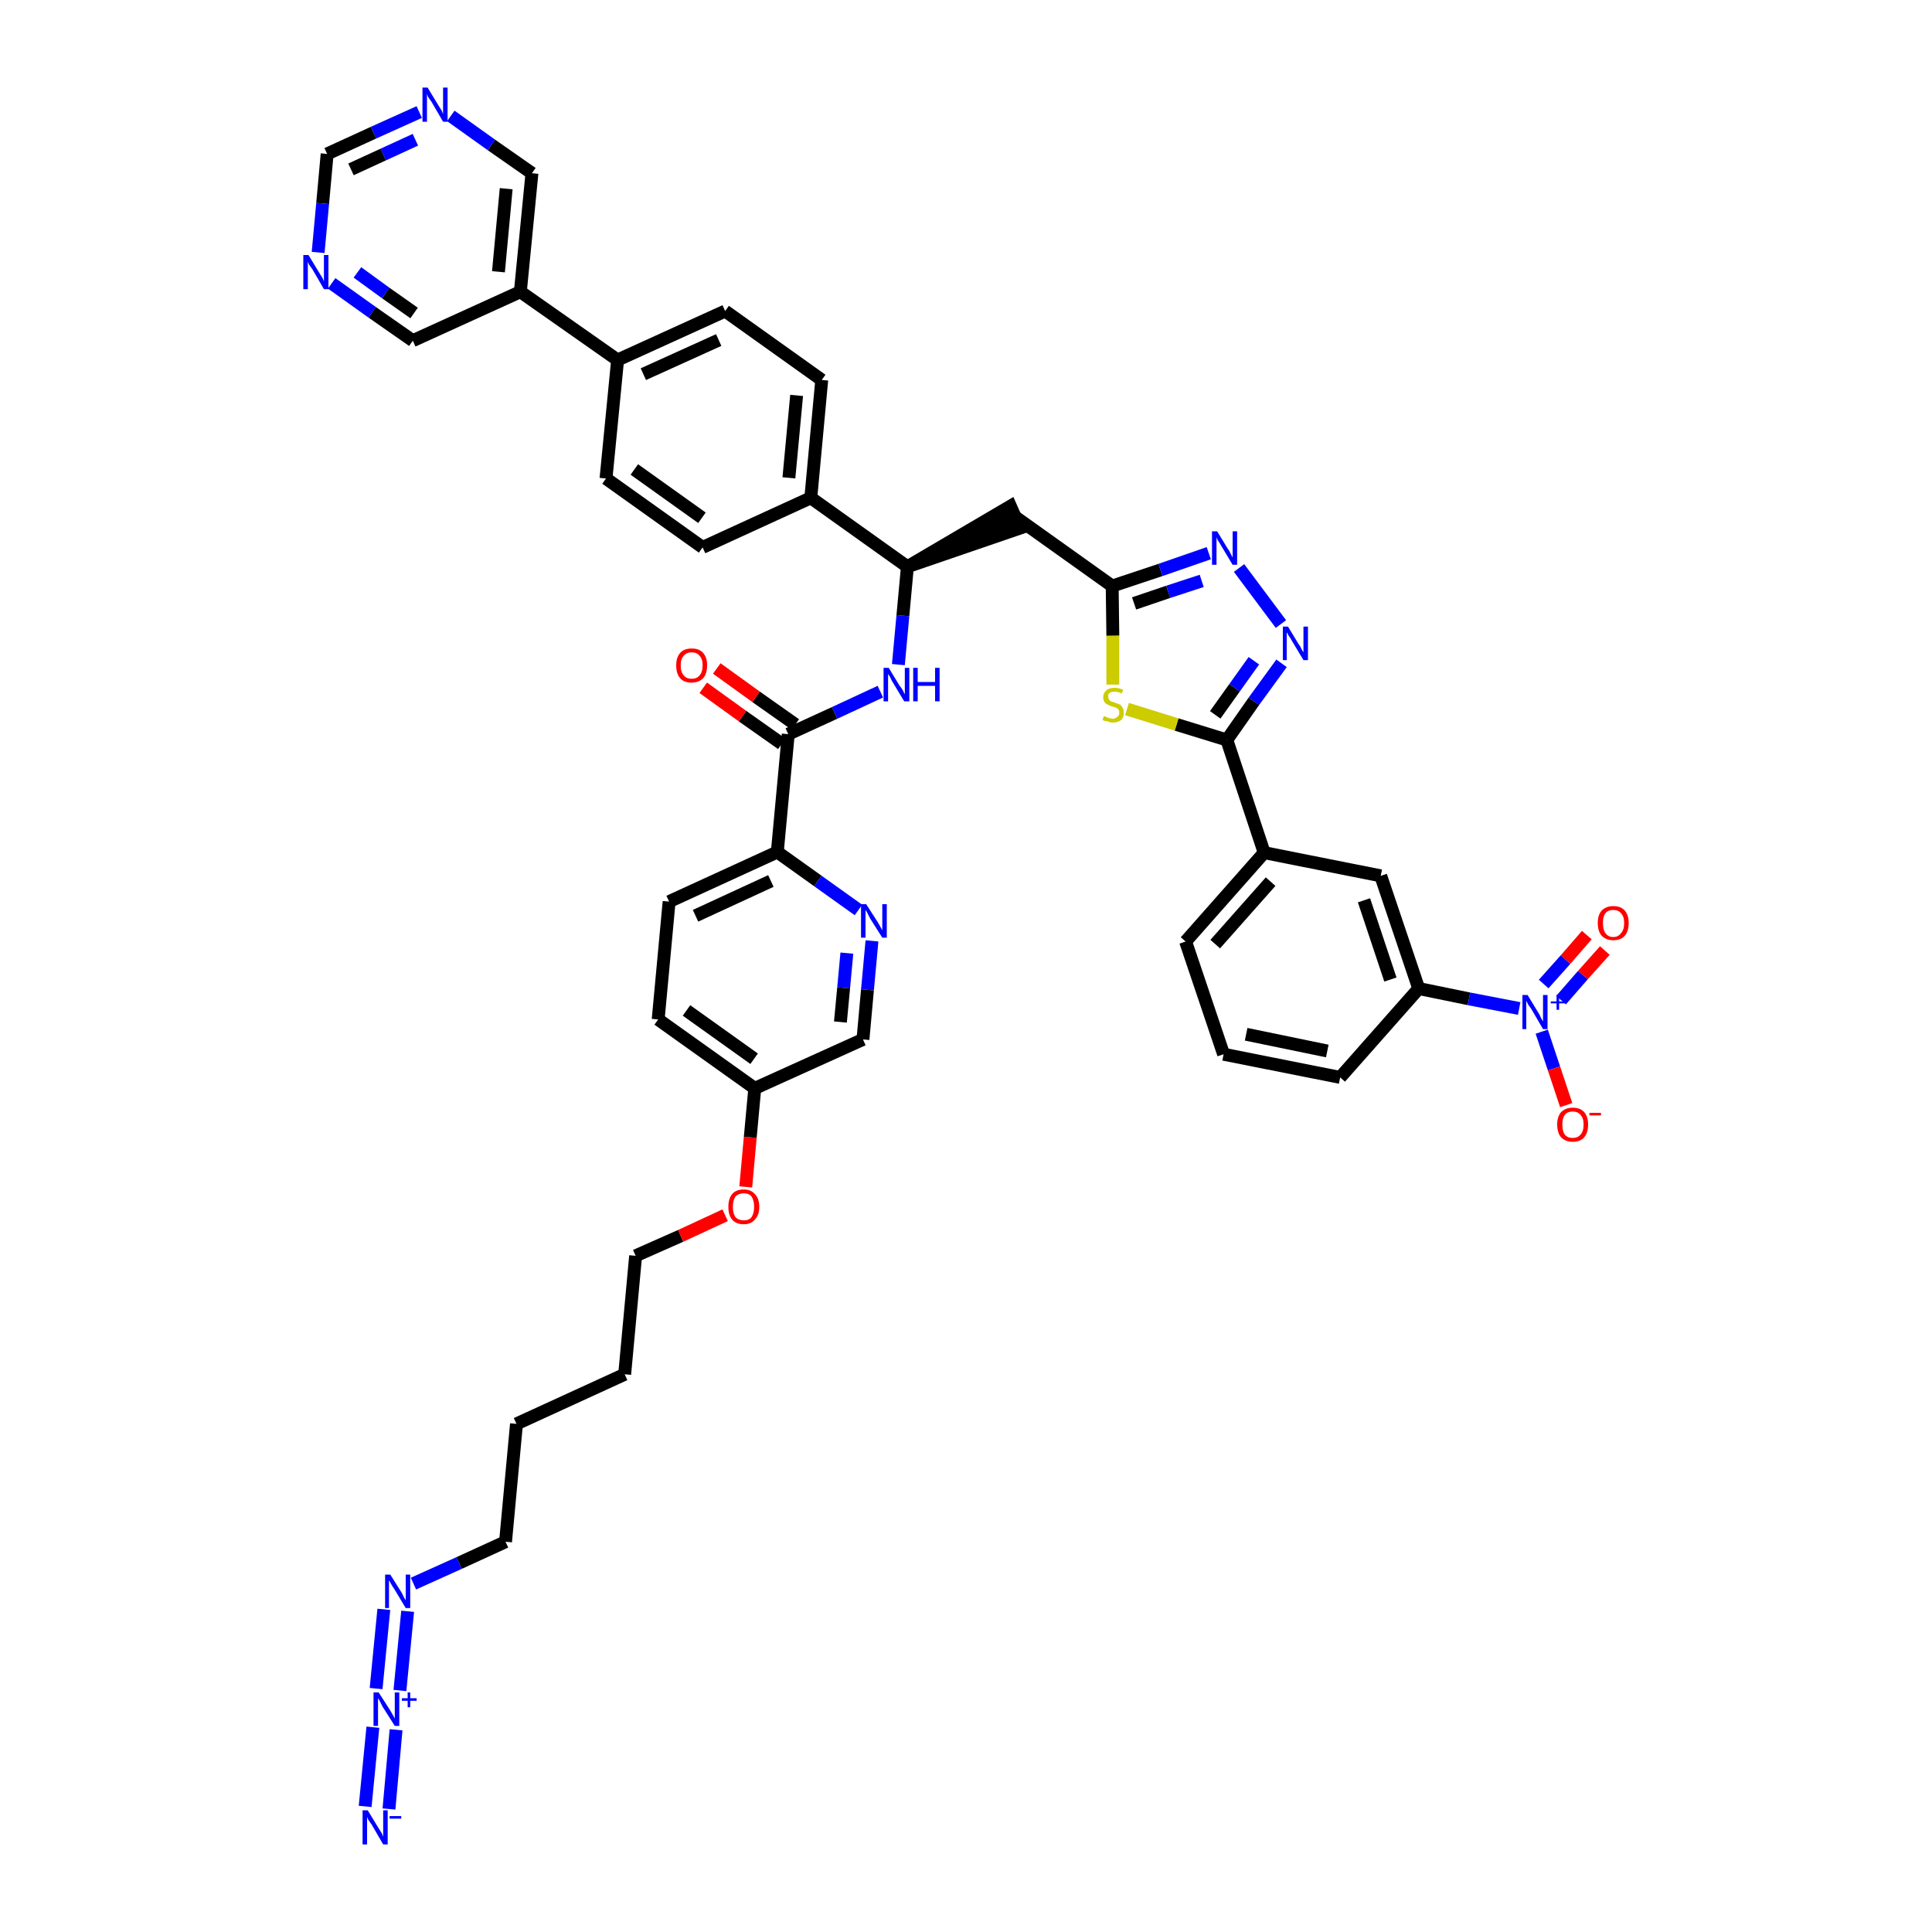 <?xml version='1.0' encoding='iso-8859-1'?>
<svg version='1.1' baseProfile='full'
              xmlns='http://www.w3.org/2000/svg'
                      xmlns:rdkit='http://www.rdkit.org/xml'
                      xmlns:xlink='http://www.w3.org/1999/xlink'
                  xml:space='preserve'
width='300px' height='300px' viewBox='0 0 300 300'>
<!-- END OF HEADER -->
<path class='bond-0 atom-0 atom-1' d='M 60.4,280.9 L 61.5,268.6' style='fill:none;fill-rule:evenodd;stroke:#0000FF;stroke-width:2.0px;stroke-linecap:butt;stroke-linejoin:miter;stroke-opacity:1' />
<path class='bond-0 atom-0 atom-1' d='M 56.7,280.5 L 57.9,268.2' style='fill:none;fill-rule:evenodd;stroke:#0000FF;stroke-width:2.0px;stroke-linecap:butt;stroke-linejoin:miter;stroke-opacity:1' />
<path class='bond-1 atom-1 atom-2' d='M 62.1,262.5 L 63.3,250.2' style='fill:none;fill-rule:evenodd;stroke:#0000FF;stroke-width:2.0px;stroke-linecap:butt;stroke-linejoin:miter;stroke-opacity:1' />
<path class='bond-1 atom-1 atom-2' d='M 58.4,262.2 L 59.6,249.9' style='fill:none;fill-rule:evenodd;stroke:#0000FF;stroke-width:2.0px;stroke-linecap:butt;stroke-linejoin:miter;stroke-opacity:1' />
<path class='bond-2 atom-2 atom-3' d='M 64.2,245.9 L 71.3,242.7' style='fill:none;fill-rule:evenodd;stroke:#0000FF;stroke-width:2.0px;stroke-linecap:butt;stroke-linejoin:miter;stroke-opacity:1' />
<path class='bond-2 atom-2 atom-3' d='M 71.3,242.7 L 78.5,239.4' style='fill:none;fill-rule:evenodd;stroke:#000000;stroke-width:2.0px;stroke-linecap:butt;stroke-linejoin:miter;stroke-opacity:1' />
<path class='bond-3 atom-3 atom-4' d='M 78.5,239.4 L 80.2,221.1' style='fill:none;fill-rule:evenodd;stroke:#000000;stroke-width:2.0px;stroke-linecap:butt;stroke-linejoin:miter;stroke-opacity:1' />
<path class='bond-4 atom-4 atom-5' d='M 80.2,221.1 L 97.0,213.4' style='fill:none;fill-rule:evenodd;stroke:#000000;stroke-width:2.0px;stroke-linecap:butt;stroke-linejoin:miter;stroke-opacity:1' />
<path class='bond-5 atom-5 atom-6' d='M 97.0,213.4 L 98.7,195.0' style='fill:none;fill-rule:evenodd;stroke:#000000;stroke-width:2.0px;stroke-linecap:butt;stroke-linejoin:miter;stroke-opacity:1' />
<path class='bond-6 atom-6 atom-7' d='M 98.7,195.0 L 105.7,191.9' style='fill:none;fill-rule:evenodd;stroke:#000000;stroke-width:2.0px;stroke-linecap:butt;stroke-linejoin:miter;stroke-opacity:1' />
<path class='bond-6 atom-6 atom-7' d='M 105.7,191.9 L 112.6,188.7' style='fill:none;fill-rule:evenodd;stroke:#FF0000;stroke-width:2.0px;stroke-linecap:butt;stroke-linejoin:miter;stroke-opacity:1' />
<path class='bond-7 atom-7 atom-8' d='M 115.8,184.3 L 116.5,176.6' style='fill:none;fill-rule:evenodd;stroke:#FF0000;stroke-width:2.0px;stroke-linecap:butt;stroke-linejoin:miter;stroke-opacity:1' />
<path class='bond-7 atom-7 atom-8' d='M 116.5,176.6 L 117.2,169.0' style='fill:none;fill-rule:evenodd;stroke:#000000;stroke-width:2.0px;stroke-linecap:butt;stroke-linejoin:miter;stroke-opacity:1' />
<path class='bond-8 atom-8 atom-9' d='M 117.2,169.0 L 102.2,158.3' style='fill:none;fill-rule:evenodd;stroke:#000000;stroke-width:2.0px;stroke-linecap:butt;stroke-linejoin:miter;stroke-opacity:1' />
<path class='bond-8 atom-8 atom-9' d='M 117.1,164.4 L 106.6,156.9' style='fill:none;fill-rule:evenodd;stroke:#000000;stroke-width:2.0px;stroke-linecap:butt;stroke-linejoin:miter;stroke-opacity:1' />
<path class='bond-44 atom-44 atom-8' d='M 134.0,161.4 L 117.2,169.0' style='fill:none;fill-rule:evenodd;stroke:#000000;stroke-width:2.0px;stroke-linecap:butt;stroke-linejoin:miter;stroke-opacity:1' />
<path class='bond-9 atom-9 atom-10' d='M 102.2,158.3 L 103.9,140.0' style='fill:none;fill-rule:evenodd;stroke:#000000;stroke-width:2.0px;stroke-linecap:butt;stroke-linejoin:miter;stroke-opacity:1' />
<path class='bond-10 atom-10 atom-11' d='M 103.9,140.0 L 120.7,132.3' style='fill:none;fill-rule:evenodd;stroke:#000000;stroke-width:2.0px;stroke-linecap:butt;stroke-linejoin:miter;stroke-opacity:1' />
<path class='bond-10 atom-10 atom-11' d='M 108.0,142.2 L 119.7,136.8' style='fill:none;fill-rule:evenodd;stroke:#000000;stroke-width:2.0px;stroke-linecap:butt;stroke-linejoin:miter;stroke-opacity:1' />
<path class='bond-11 atom-11 atom-12' d='M 120.7,132.3 L 122.4,114.0' style='fill:none;fill-rule:evenodd;stroke:#000000;stroke-width:2.0px;stroke-linecap:butt;stroke-linejoin:miter;stroke-opacity:1' />
<path class='bond-42 atom-11 atom-43' d='M 120.7,132.3 L 127.0,136.8' style='fill:none;fill-rule:evenodd;stroke:#000000;stroke-width:2.0px;stroke-linecap:butt;stroke-linejoin:miter;stroke-opacity:1' />
<path class='bond-42 atom-11 atom-43' d='M 127.0,136.8 L 133.3,141.3' style='fill:none;fill-rule:evenodd;stroke:#0000FF;stroke-width:2.0px;stroke-linecap:butt;stroke-linejoin:miter;stroke-opacity:1' />
<path class='bond-12 atom-12 atom-13' d='M 123.5,112.5 L 117.4,108.2' style='fill:none;fill-rule:evenodd;stroke:#000000;stroke-width:2.0px;stroke-linecap:butt;stroke-linejoin:miter;stroke-opacity:1' />
<path class='bond-12 atom-12 atom-13' d='M 117.4,108.2 L 111.3,103.8' style='fill:none;fill-rule:evenodd;stroke:#FF0000;stroke-width:2.0px;stroke-linecap:butt;stroke-linejoin:miter;stroke-opacity:1' />
<path class='bond-12 atom-12 atom-13' d='M 121.4,115.5 L 115.3,111.2' style='fill:none;fill-rule:evenodd;stroke:#000000;stroke-width:2.0px;stroke-linecap:butt;stroke-linejoin:miter;stroke-opacity:1' />
<path class='bond-12 atom-12 atom-13' d='M 115.3,111.2 L 109.2,106.8' style='fill:none;fill-rule:evenodd;stroke:#FF0000;stroke-width:2.0px;stroke-linecap:butt;stroke-linejoin:miter;stroke-opacity:1' />
<path class='bond-13 atom-12 atom-14' d='M 122.4,114.0 L 129.6,110.7' style='fill:none;fill-rule:evenodd;stroke:#000000;stroke-width:2.0px;stroke-linecap:butt;stroke-linejoin:miter;stroke-opacity:1' />
<path class='bond-13 atom-12 atom-14' d='M 129.6,110.7 L 136.7,107.4' style='fill:none;fill-rule:evenodd;stroke:#0000FF;stroke-width:2.0px;stroke-linecap:butt;stroke-linejoin:miter;stroke-opacity:1' />
<path class='bond-14 atom-14 atom-15' d='M 139.5,103.2 L 140.2,95.6' style='fill:none;fill-rule:evenodd;stroke:#0000FF;stroke-width:2.0px;stroke-linecap:butt;stroke-linejoin:miter;stroke-opacity:1' />
<path class='bond-14 atom-14 atom-15' d='M 140.2,95.6 L 140.9,88.0' style='fill:none;fill-rule:evenodd;stroke:#000000;stroke-width:2.0px;stroke-linecap:butt;stroke-linejoin:miter;stroke-opacity:1' />
<path class='bond-15 atom-15 atom-16' d='M 140.9,88.0 L 158.4,82.0 L 156.9,78.6 Z' style='fill:#000000;fill-rule:evenodd;fill-opacity:1;stroke:#000000;stroke-width:2.0px;stroke-linecap:butt;stroke-linejoin:miter;stroke-opacity:1;' />
<path class='bond-30 atom-15 atom-31' d='M 140.9,88.0 L 125.9,77.3' style='fill:none;fill-rule:evenodd;stroke:#000000;stroke-width:2.0px;stroke-linecap:butt;stroke-linejoin:miter;stroke-opacity:1' />
<path class='bond-16 atom-16 atom-17' d='M 157.7,80.3 L 172.7,91.0' style='fill:none;fill-rule:evenodd;stroke:#000000;stroke-width:2.0px;stroke-linecap:butt;stroke-linejoin:miter;stroke-opacity:1' />
<path class='bond-17 atom-17 atom-18' d='M 172.7,91.0 L 180.2,88.5' style='fill:none;fill-rule:evenodd;stroke:#000000;stroke-width:2.0px;stroke-linecap:butt;stroke-linejoin:miter;stroke-opacity:1' />
<path class='bond-17 atom-17 atom-18' d='M 180.2,88.5 L 187.7,85.9' style='fill:none;fill-rule:evenodd;stroke:#0000FF;stroke-width:2.0px;stroke-linecap:butt;stroke-linejoin:miter;stroke-opacity:1' />
<path class='bond-17 atom-17 atom-18' d='M 176.1,93.7 L 181.4,91.9' style='fill:none;fill-rule:evenodd;stroke:#000000;stroke-width:2.0px;stroke-linecap:butt;stroke-linejoin:miter;stroke-opacity:1' />
<path class='bond-17 atom-17 atom-18' d='M 181.4,91.9 L 186.6,90.2' style='fill:none;fill-rule:evenodd;stroke:#0000FF;stroke-width:2.0px;stroke-linecap:butt;stroke-linejoin:miter;stroke-opacity:1' />
<path class='bond-45 atom-30 atom-17' d='M 172.8,106.3 L 172.8,98.7' style='fill:none;fill-rule:evenodd;stroke:#CCCC00;stroke-width:2.0px;stroke-linecap:butt;stroke-linejoin:miter;stroke-opacity:1' />
<path class='bond-45 atom-30 atom-17' d='M 172.8,98.7 L 172.7,91.0' style='fill:none;fill-rule:evenodd;stroke:#000000;stroke-width:2.0px;stroke-linecap:butt;stroke-linejoin:miter;stroke-opacity:1' />
<path class='bond-18 atom-18 atom-19' d='M 192.4,88.2 L 198.9,96.9' style='fill:none;fill-rule:evenodd;stroke:#0000FF;stroke-width:2.0px;stroke-linecap:butt;stroke-linejoin:miter;stroke-opacity:1' />
<path class='bond-19 atom-19 atom-20' d='M 199.0,103.0 L 194.7,108.9' style='fill:none;fill-rule:evenodd;stroke:#0000FF;stroke-width:2.0px;stroke-linecap:butt;stroke-linejoin:miter;stroke-opacity:1' />
<path class='bond-19 atom-19 atom-20' d='M 194.7,108.9 L 190.5,114.9' style='fill:none;fill-rule:evenodd;stroke:#000000;stroke-width:2.0px;stroke-linecap:butt;stroke-linejoin:miter;stroke-opacity:1' />
<path class='bond-19 atom-19 atom-20' d='M 194.7,102.6 L 191.7,106.8' style='fill:none;fill-rule:evenodd;stroke:#0000FF;stroke-width:2.0px;stroke-linecap:butt;stroke-linejoin:miter;stroke-opacity:1' />
<path class='bond-19 atom-19 atom-20' d='M 191.7,106.8 L 188.7,111.0' style='fill:none;fill-rule:evenodd;stroke:#000000;stroke-width:2.0px;stroke-linecap:butt;stroke-linejoin:miter;stroke-opacity:1' />
<path class='bond-20 atom-20 atom-21' d='M 190.5,114.9 L 196.3,132.4' style='fill:none;fill-rule:evenodd;stroke:#000000;stroke-width:2.0px;stroke-linecap:butt;stroke-linejoin:miter;stroke-opacity:1' />
<path class='bond-29 atom-20 atom-30' d='M 190.5,114.9 L 182.7,112.5' style='fill:none;fill-rule:evenodd;stroke:#000000;stroke-width:2.0px;stroke-linecap:butt;stroke-linejoin:miter;stroke-opacity:1' />
<path class='bond-29 atom-20 atom-30' d='M 182.7,112.5 L 175.0,110.1' style='fill:none;fill-rule:evenodd;stroke:#CCCC00;stroke-width:2.0px;stroke-linecap:butt;stroke-linejoin:miter;stroke-opacity:1' />
<path class='bond-21 atom-21 atom-22' d='M 196.3,132.4 L 184.1,146.2' style='fill:none;fill-rule:evenodd;stroke:#000000;stroke-width:2.0px;stroke-linecap:butt;stroke-linejoin:miter;stroke-opacity:1' />
<path class='bond-21 atom-21 atom-22' d='M 197.3,136.9 L 188.7,146.6' style='fill:none;fill-rule:evenodd;stroke:#000000;stroke-width:2.0px;stroke-linecap:butt;stroke-linejoin:miter;stroke-opacity:1' />
<path class='bond-47 atom-29 atom-21' d='M 214.4,136.0 L 196.3,132.4' style='fill:none;fill-rule:evenodd;stroke:#000000;stroke-width:2.0px;stroke-linecap:butt;stroke-linejoin:miter;stroke-opacity:1' />
<path class='bond-22 atom-22 atom-23' d='M 184.1,146.2 L 190.0,163.7' style='fill:none;fill-rule:evenodd;stroke:#000000;stroke-width:2.0px;stroke-linecap:butt;stroke-linejoin:miter;stroke-opacity:1' />
<path class='bond-23 atom-23 atom-24' d='M 190.0,163.7 L 208.1,167.3' style='fill:none;fill-rule:evenodd;stroke:#000000;stroke-width:2.0px;stroke-linecap:butt;stroke-linejoin:miter;stroke-opacity:1' />
<path class='bond-23 atom-23 atom-24' d='M 193.5,160.6 L 206.1,163.2' style='fill:none;fill-rule:evenodd;stroke:#000000;stroke-width:2.0px;stroke-linecap:butt;stroke-linejoin:miter;stroke-opacity:1' />
<path class='bond-24 atom-24 atom-25' d='M 208.1,167.3 L 220.3,153.5' style='fill:none;fill-rule:evenodd;stroke:#000000;stroke-width:2.0px;stroke-linecap:butt;stroke-linejoin:miter;stroke-opacity:1' />
<path class='bond-25 atom-25 atom-26' d='M 220.3,153.5 L 228.1,155.1' style='fill:none;fill-rule:evenodd;stroke:#000000;stroke-width:2.0px;stroke-linecap:butt;stroke-linejoin:miter;stroke-opacity:1' />
<path class='bond-25 atom-25 atom-26' d='M 228.1,155.1 L 235.9,156.6' style='fill:none;fill-rule:evenodd;stroke:#0000FF;stroke-width:2.0px;stroke-linecap:butt;stroke-linejoin:miter;stroke-opacity:1' />
<path class='bond-28 atom-25 atom-29' d='M 220.3,153.5 L 214.4,136.0' style='fill:none;fill-rule:evenodd;stroke:#000000;stroke-width:2.0px;stroke-linecap:butt;stroke-linejoin:miter;stroke-opacity:1' />
<path class='bond-28 atom-25 atom-29' d='M 215.9,152.1 L 211.8,139.8' style='fill:none;fill-rule:evenodd;stroke:#000000;stroke-width:2.0px;stroke-linecap:butt;stroke-linejoin:miter;stroke-opacity:1' />
<path class='bond-26 atom-26 atom-27' d='M 242.4,155.3 L 245.8,151.4' style='fill:none;fill-rule:evenodd;stroke:#0000FF;stroke-width:2.0px;stroke-linecap:butt;stroke-linejoin:miter;stroke-opacity:1' />
<path class='bond-26 atom-26 atom-27' d='M 245.8,151.4 L 249.2,147.6' style='fill:none;fill-rule:evenodd;stroke:#FF0000;stroke-width:2.0px;stroke-linecap:butt;stroke-linejoin:miter;stroke-opacity:1' />
<path class='bond-26 atom-26 atom-27' d='M 239.7,152.8 L 243.1,149.0' style='fill:none;fill-rule:evenodd;stroke:#0000FF;stroke-width:2.0px;stroke-linecap:butt;stroke-linejoin:miter;stroke-opacity:1' />
<path class='bond-26 atom-26 atom-27' d='M 243.1,149.0 L 246.4,145.2' style='fill:none;fill-rule:evenodd;stroke:#FF0000;stroke-width:2.0px;stroke-linecap:butt;stroke-linejoin:miter;stroke-opacity:1' />
<path class='bond-27 atom-26 atom-28' d='M 239.4,160.2 L 241.3,165.9' style='fill:none;fill-rule:evenodd;stroke:#0000FF;stroke-width:2.0px;stroke-linecap:butt;stroke-linejoin:miter;stroke-opacity:1' />
<path class='bond-27 atom-26 atom-28' d='M 241.3,165.9 L 243.2,171.6' style='fill:none;fill-rule:evenodd;stroke:#FF0000;stroke-width:2.0px;stroke-linecap:butt;stroke-linejoin:miter;stroke-opacity:1' />
<path class='bond-31 atom-31 atom-32' d='M 125.9,77.3 L 127.6,59.0' style='fill:none;fill-rule:evenodd;stroke:#000000;stroke-width:2.0px;stroke-linecap:butt;stroke-linejoin:miter;stroke-opacity:1' />
<path class='bond-31 atom-31 atom-32' d='M 122.5,74.2 L 123.7,61.4' style='fill:none;fill-rule:evenodd;stroke:#000000;stroke-width:2.0px;stroke-linecap:butt;stroke-linejoin:miter;stroke-opacity:1' />
<path class='bond-46 atom-42 atom-31' d='M 109.1,85.0 L 125.9,77.3' style='fill:none;fill-rule:evenodd;stroke:#000000;stroke-width:2.0px;stroke-linecap:butt;stroke-linejoin:miter;stroke-opacity:1' />
<path class='bond-32 atom-32 atom-33' d='M 127.6,59.0 L 112.6,48.3' style='fill:none;fill-rule:evenodd;stroke:#000000;stroke-width:2.0px;stroke-linecap:butt;stroke-linejoin:miter;stroke-opacity:1' />
<path class='bond-33 atom-33 atom-34' d='M 112.6,48.3 L 95.9,55.9' style='fill:none;fill-rule:evenodd;stroke:#000000;stroke-width:2.0px;stroke-linecap:butt;stroke-linejoin:miter;stroke-opacity:1' />
<path class='bond-33 atom-33 atom-34' d='M 111.6,52.8 L 99.9,58.1' style='fill:none;fill-rule:evenodd;stroke:#000000;stroke-width:2.0px;stroke-linecap:butt;stroke-linejoin:miter;stroke-opacity:1' />
<path class='bond-34 atom-34 atom-35' d='M 95.9,55.9 L 80.8,45.3' style='fill:none;fill-rule:evenodd;stroke:#000000;stroke-width:2.0px;stroke-linecap:butt;stroke-linejoin:miter;stroke-opacity:1' />
<path class='bond-40 atom-34 atom-41' d='M 95.9,55.9 L 94.1,74.3' style='fill:none;fill-rule:evenodd;stroke:#000000;stroke-width:2.0px;stroke-linecap:butt;stroke-linejoin:miter;stroke-opacity:1' />
<path class='bond-35 atom-35 atom-36' d='M 80.8,45.3 L 82.6,26.9' style='fill:none;fill-rule:evenodd;stroke:#000000;stroke-width:2.0px;stroke-linecap:butt;stroke-linejoin:miter;stroke-opacity:1' />
<path class='bond-35 atom-35 atom-36' d='M 77.4,42.2 L 78.6,29.3' style='fill:none;fill-rule:evenodd;stroke:#000000;stroke-width:2.0px;stroke-linecap:butt;stroke-linejoin:miter;stroke-opacity:1' />
<path class='bond-48 atom-40 atom-35' d='M 64.1,52.9 L 80.8,45.3' style='fill:none;fill-rule:evenodd;stroke:#000000;stroke-width:2.0px;stroke-linecap:butt;stroke-linejoin:miter;stroke-opacity:1' />
<path class='bond-36 atom-36 atom-37' d='M 82.6,26.9 L 76.3,22.5' style='fill:none;fill-rule:evenodd;stroke:#000000;stroke-width:2.0px;stroke-linecap:butt;stroke-linejoin:miter;stroke-opacity:1' />
<path class='bond-36 atom-36 atom-37' d='M 76.3,22.5 L 70.0,18.0' style='fill:none;fill-rule:evenodd;stroke:#0000FF;stroke-width:2.0px;stroke-linecap:butt;stroke-linejoin:miter;stroke-opacity:1' />
<path class='bond-37 atom-37 atom-38' d='M 65.1,17.4 L 58.0,20.6' style='fill:none;fill-rule:evenodd;stroke:#0000FF;stroke-width:2.0px;stroke-linecap:butt;stroke-linejoin:miter;stroke-opacity:1' />
<path class='bond-37 atom-37 atom-38' d='M 58.0,20.6 L 50.8,23.9' style='fill:none;fill-rule:evenodd;stroke:#000000;stroke-width:2.0px;stroke-linecap:butt;stroke-linejoin:miter;stroke-opacity:1' />
<path class='bond-37 atom-37 atom-38' d='M 64.5,21.7 L 59.5,24.0' style='fill:none;fill-rule:evenodd;stroke:#0000FF;stroke-width:2.0px;stroke-linecap:butt;stroke-linejoin:miter;stroke-opacity:1' />
<path class='bond-37 atom-37 atom-38' d='M 59.5,24.0 L 54.5,26.3' style='fill:none;fill-rule:evenodd;stroke:#000000;stroke-width:2.0px;stroke-linecap:butt;stroke-linejoin:miter;stroke-opacity:1' />
<path class='bond-38 atom-38 atom-39' d='M 50.8,23.9 L 50.1,31.6' style='fill:none;fill-rule:evenodd;stroke:#000000;stroke-width:2.0px;stroke-linecap:butt;stroke-linejoin:miter;stroke-opacity:1' />
<path class='bond-38 atom-38 atom-39' d='M 50.1,31.6 L 49.4,39.2' style='fill:none;fill-rule:evenodd;stroke:#0000FF;stroke-width:2.0px;stroke-linecap:butt;stroke-linejoin:miter;stroke-opacity:1' />
<path class='bond-39 atom-39 atom-40' d='M 51.5,44.0 L 57.8,48.5' style='fill:none;fill-rule:evenodd;stroke:#0000FF;stroke-width:2.0px;stroke-linecap:butt;stroke-linejoin:miter;stroke-opacity:1' />
<path class='bond-39 atom-39 atom-40' d='M 57.8,48.5 L 64.1,52.9' style='fill:none;fill-rule:evenodd;stroke:#000000;stroke-width:2.0px;stroke-linecap:butt;stroke-linejoin:miter;stroke-opacity:1' />
<path class='bond-39 atom-39 atom-40' d='M 55.5,42.3 L 59.9,45.5' style='fill:none;fill-rule:evenodd;stroke:#0000FF;stroke-width:2.0px;stroke-linecap:butt;stroke-linejoin:miter;stroke-opacity:1' />
<path class='bond-39 atom-39 atom-40' d='M 59.9,45.5 L 64.3,48.6' style='fill:none;fill-rule:evenodd;stroke:#000000;stroke-width:2.0px;stroke-linecap:butt;stroke-linejoin:miter;stroke-opacity:1' />
<path class='bond-41 atom-41 atom-42' d='M 94.1,74.3 L 109.1,85.0' style='fill:none;fill-rule:evenodd;stroke:#000000;stroke-width:2.0px;stroke-linecap:butt;stroke-linejoin:miter;stroke-opacity:1' />
<path class='bond-41 atom-41 atom-42' d='M 98.5,72.9 L 109.0,80.4' style='fill:none;fill-rule:evenodd;stroke:#000000;stroke-width:2.0px;stroke-linecap:butt;stroke-linejoin:miter;stroke-opacity:1' />
<path class='bond-43 atom-43 atom-44' d='M 135.4,146.1 L 134.7,153.7' style='fill:none;fill-rule:evenodd;stroke:#0000FF;stroke-width:2.0px;stroke-linecap:butt;stroke-linejoin:miter;stroke-opacity:1' />
<path class='bond-43 atom-43 atom-44' d='M 134.7,153.7 L 134.0,161.4' style='fill:none;fill-rule:evenodd;stroke:#000000;stroke-width:2.0px;stroke-linecap:butt;stroke-linejoin:miter;stroke-opacity:1' />
<path class='bond-43 atom-43 atom-44' d='M 131.5,148.0 L 131.0,153.4' style='fill:none;fill-rule:evenodd;stroke:#0000FF;stroke-width:2.0px;stroke-linecap:butt;stroke-linejoin:miter;stroke-opacity:1' />
<path class='bond-43 atom-43 atom-44' d='M 131.0,153.4 L 130.5,158.7' style='fill:none;fill-rule:evenodd;stroke:#000000;stroke-width:2.0px;stroke-linecap:butt;stroke-linejoin:miter;stroke-opacity:1' />
<path  class='atom-0' d='M 57.1 281.1
L 58.8 283.9
Q 59.0 284.2, 59.3 284.7
Q 59.5 285.2, 59.5 285.2
L 59.5 281.1
L 60.2 281.1
L 60.2 286.4
L 59.5 286.4
L 57.7 283.3
Q 57.5 283.0, 57.2 282.6
Q 57.0 282.2, 57.0 282.1
L 57.0 286.4
L 56.3 286.4
L 56.3 281.1
L 57.1 281.1
' fill='#0000FF'/>
<path  class='atom-0' d='M 60.5 282.0
L 62.3 282.0
L 62.3 282.4
L 60.5 282.4
L 60.5 282.0
' fill='#0000FF'/>
<path  class='atom-1' d='M 58.8 262.8
L 60.6 265.6
Q 60.7 265.8, 61.0 266.3
Q 61.3 266.8, 61.3 266.9
L 61.3 262.8
L 62.0 262.8
L 62.0 268.0
L 61.3 268.0
L 59.4 265.0
Q 59.2 264.6, 59.0 264.2
Q 58.8 263.8, 58.7 263.7
L 58.7 268.0
L 58.0 268.0
L 58.0 262.8
L 58.8 262.8
' fill='#0000FF'/>
<path  class='atom-1' d='M 62.4 263.7
L 63.3 263.7
L 63.3 262.8
L 63.7 262.8
L 63.7 263.7
L 64.7 263.7
L 64.7 264.1
L 63.7 264.1
L 63.7 265.1
L 63.3 265.1
L 63.3 264.1
L 62.4 264.1
L 62.4 263.7
' fill='#0000FF'/>
<path  class='atom-2' d='M 60.6 244.5
L 62.3 247.2
Q 62.5 247.5, 62.7 248.0
Q 63.0 248.5, 63.0 248.5
L 63.0 244.5
L 63.7 244.5
L 63.7 249.7
L 63.0 249.7
L 61.2 246.7
Q 60.9 246.3, 60.7 245.9
Q 60.5 245.5, 60.4 245.4
L 60.4 249.7
L 59.8 249.7
L 59.8 244.5
L 60.6 244.5
' fill='#0000FF'/>
<path  class='atom-7' d='M 113.1 187.4
Q 113.1 186.1, 113.7 185.4
Q 114.3 184.7, 115.5 184.7
Q 116.6 184.7, 117.2 185.4
Q 117.9 186.1, 117.9 187.4
Q 117.9 188.7, 117.2 189.4
Q 116.6 190.1, 115.5 190.1
Q 114.3 190.1, 113.7 189.4
Q 113.1 188.7, 113.1 187.4
M 115.5 189.5
Q 116.3 189.5, 116.7 189.0
Q 117.1 188.4, 117.1 187.4
Q 117.1 186.4, 116.7 185.8
Q 116.3 185.3, 115.5 185.3
Q 114.7 185.3, 114.2 185.8
Q 113.8 186.4, 113.8 187.4
Q 113.8 188.4, 114.2 189.0
Q 114.7 189.5, 115.5 189.5
' fill='#FF0000'/>
<path  class='atom-13' d='M 105.0 103.3
Q 105.0 102.1, 105.6 101.4
Q 106.2 100.7, 107.4 100.7
Q 108.6 100.7, 109.2 101.4
Q 109.8 102.1, 109.8 103.3
Q 109.8 104.6, 109.2 105.3
Q 108.5 106.0, 107.4 106.0
Q 106.2 106.0, 105.6 105.3
Q 105.0 104.6, 105.0 103.3
M 107.4 105.4
Q 108.2 105.4, 108.6 104.9
Q 109.1 104.4, 109.1 103.3
Q 109.1 102.3, 108.6 101.8
Q 108.2 101.3, 107.4 101.3
Q 106.6 101.3, 106.2 101.8
Q 105.7 102.3, 105.7 103.3
Q 105.7 104.4, 106.2 104.9
Q 106.6 105.4, 107.4 105.4
' fill='#FF0000'/>
<path  class='atom-14' d='M 138.0 103.7
L 139.7 106.5
Q 139.9 106.7, 140.2 107.2
Q 140.4 107.7, 140.5 107.8
L 140.5 103.7
L 141.2 103.7
L 141.2 108.9
L 140.4 108.9
L 138.6 105.9
Q 138.4 105.6, 138.2 105.1
Q 137.9 104.7, 137.9 104.6
L 137.9 108.9
L 137.2 108.9
L 137.2 103.7
L 138.0 103.7
' fill='#0000FF'/>
<path  class='atom-14' d='M 141.8 103.7
L 142.5 103.7
L 142.5 105.9
L 145.2 105.9
L 145.2 103.7
L 145.9 103.7
L 145.9 108.9
L 145.2 108.9
L 145.2 106.5
L 142.5 106.5
L 142.5 108.9
L 141.8 108.9
L 141.8 103.7
' fill='#0000FF'/>
<path  class='atom-18' d='M 189.0 82.5
L 190.7 85.3
Q 190.9 85.5, 191.1 86.0
Q 191.4 86.5, 191.4 86.6
L 191.4 82.5
L 192.1 82.5
L 192.1 87.7
L 191.4 87.7
L 189.6 84.7
Q 189.4 84.3, 189.1 83.9
Q 188.9 83.5, 188.9 83.4
L 188.9 87.7
L 188.2 87.7
L 188.2 82.5
L 189.0 82.5
' fill='#0000FF'/>
<path  class='atom-19' d='M 200.0 97.3
L 201.7 100.1
Q 201.9 100.3, 202.1 100.8
Q 202.4 101.3, 202.4 101.3
L 202.4 97.3
L 203.1 97.3
L 203.1 102.5
L 202.4 102.5
L 200.6 99.5
Q 200.4 99.1, 200.1 98.7
Q 199.9 98.3, 199.8 98.2
L 199.8 102.5
L 199.2 102.5
L 199.2 97.3
L 200.0 97.3
' fill='#0000FF'/>
<path  class='atom-26' d='M 237.2 154.5
L 238.9 157.3
Q 239.1 157.6, 239.3 158.1
Q 239.6 158.6, 239.6 158.6
L 239.6 154.5
L 240.3 154.5
L 240.3 159.8
L 239.6 159.8
L 237.8 156.7
Q 237.6 156.4, 237.3 156.0
Q 237.1 155.6, 237.0 155.4
L 237.0 159.8
L 236.4 159.8
L 236.4 154.5
L 237.2 154.5
' fill='#0000FF'/>
<path  class='atom-26' d='M 240.8 155.5
L 241.7 155.5
L 241.7 154.5
L 242.1 154.5
L 242.1 155.5
L 243.0 155.5
L 243.0 155.8
L 242.1 155.8
L 242.1 156.8
L 241.7 156.8
L 241.7 155.8
L 240.8 155.8
L 240.8 155.5
' fill='#0000FF'/>
<path  class='atom-27' d='M 248.1 143.3
Q 248.1 142.1, 248.7 141.4
Q 249.4 140.7, 250.5 140.7
Q 251.7 140.7, 252.3 141.4
Q 252.9 142.1, 252.9 143.3
Q 252.9 144.6, 252.3 145.3
Q 251.7 146.0, 250.5 146.0
Q 249.4 146.0, 248.7 145.3
Q 248.1 144.6, 248.1 143.3
M 250.5 145.5
Q 251.3 145.5, 251.7 144.9
Q 252.2 144.4, 252.2 143.3
Q 252.2 142.3, 251.7 141.8
Q 251.3 141.3, 250.5 141.3
Q 249.7 141.3, 249.3 141.8
Q 248.9 142.3, 248.9 143.3
Q 248.9 144.4, 249.3 144.9
Q 249.7 145.5, 250.5 145.5
' fill='#FF0000'/>
<path  class='atom-28' d='M 241.8 174.6
Q 241.8 173.4, 242.4 172.7
Q 243.1 172.0, 244.2 172.0
Q 245.4 172.0, 246.0 172.7
Q 246.6 173.4, 246.6 174.6
Q 246.6 175.9, 246.0 176.6
Q 245.4 177.3, 244.2 177.3
Q 243.1 177.3, 242.4 176.6
Q 241.8 175.9, 241.8 174.6
M 244.2 176.7
Q 245.0 176.7, 245.4 176.2
Q 245.9 175.7, 245.9 174.6
Q 245.9 173.6, 245.4 173.1
Q 245.0 172.6, 244.2 172.6
Q 243.4 172.6, 243.0 173.1
Q 242.6 173.6, 242.6 174.6
Q 242.6 175.7, 243.0 176.2
Q 243.4 176.7, 244.2 176.7
' fill='#FF0000'/>
<path  class='atom-28' d='M 246.8 172.8
L 248.6 172.8
L 248.6 173.2
L 246.8 173.2
L 246.8 172.8
' fill='#FF0000'/>
<path  class='atom-30' d='M 171.4 111.2
Q 171.5 111.2, 171.7 111.3
Q 171.9 111.4, 172.2 111.5
Q 172.5 111.6, 172.8 111.6
Q 173.2 111.6, 173.5 111.3
Q 173.8 111.1, 173.8 110.7
Q 173.8 110.4, 173.7 110.2
Q 173.5 110.0, 173.3 109.9
Q 173.1 109.8, 172.7 109.7
Q 172.3 109.6, 172.0 109.4
Q 171.7 109.3, 171.5 109.0
Q 171.3 108.7, 171.3 108.3
Q 171.3 107.6, 171.8 107.2
Q 172.2 106.8, 173.1 106.8
Q 173.7 106.8, 174.4 107.1
L 174.2 107.7
Q 173.6 107.4, 173.1 107.4
Q 172.6 107.4, 172.3 107.6
Q 172.0 107.8, 172.1 108.2
Q 172.1 108.5, 172.2 108.6
Q 172.3 108.8, 172.5 108.9
Q 172.8 109.0, 173.1 109.1
Q 173.6 109.3, 173.9 109.4
Q 174.1 109.5, 174.3 109.9
Q 174.5 110.1, 174.5 110.7
Q 174.5 111.4, 174.1 111.8
Q 173.6 112.2, 172.8 112.2
Q 172.3 112.2, 172.0 112.0
Q 171.6 112.0, 171.2 111.8
L 171.4 111.2
' fill='#CCCC00'/>
<path  class='atom-37' d='M 66.4 13.6
L 68.1 16.4
Q 68.3 16.7, 68.6 17.2
Q 68.8 17.7, 68.8 17.7
L 68.8 13.6
L 69.5 13.6
L 69.5 18.9
L 68.8 18.9
L 67.0 15.8
Q 66.8 15.5, 66.5 15.1
Q 66.3 14.7, 66.3 14.5
L 66.3 18.9
L 65.6 18.9
L 65.6 13.6
L 66.4 13.6
' fill='#0000FF'/>
<path  class='atom-39' d='M 47.9 39.6
L 49.6 42.4
Q 49.8 42.7, 50.1 43.2
Q 50.3 43.7, 50.3 43.7
L 50.3 39.6
L 51.0 39.6
L 51.0 44.9
L 50.3 44.9
L 48.5 41.8
Q 48.3 41.5, 48.0 41.1
Q 47.8 40.7, 47.8 40.6
L 47.8 44.9
L 47.1 44.9
L 47.1 39.6
L 47.9 39.6
' fill='#0000FF'/>
<path  class='atom-43' d='M 134.5 140.4
L 136.3 143.2
Q 136.4 143.4, 136.7 143.9
Q 137.0 144.4, 137.0 144.5
L 137.0 140.4
L 137.7 140.4
L 137.7 145.6
L 137.0 145.6
L 135.1 142.6
Q 134.9 142.2, 134.7 141.8
Q 134.5 141.4, 134.4 141.3
L 134.4 145.6
L 133.7 145.6
L 133.7 140.4
L 134.5 140.4
' fill='#0000FF'/>
</svg>

